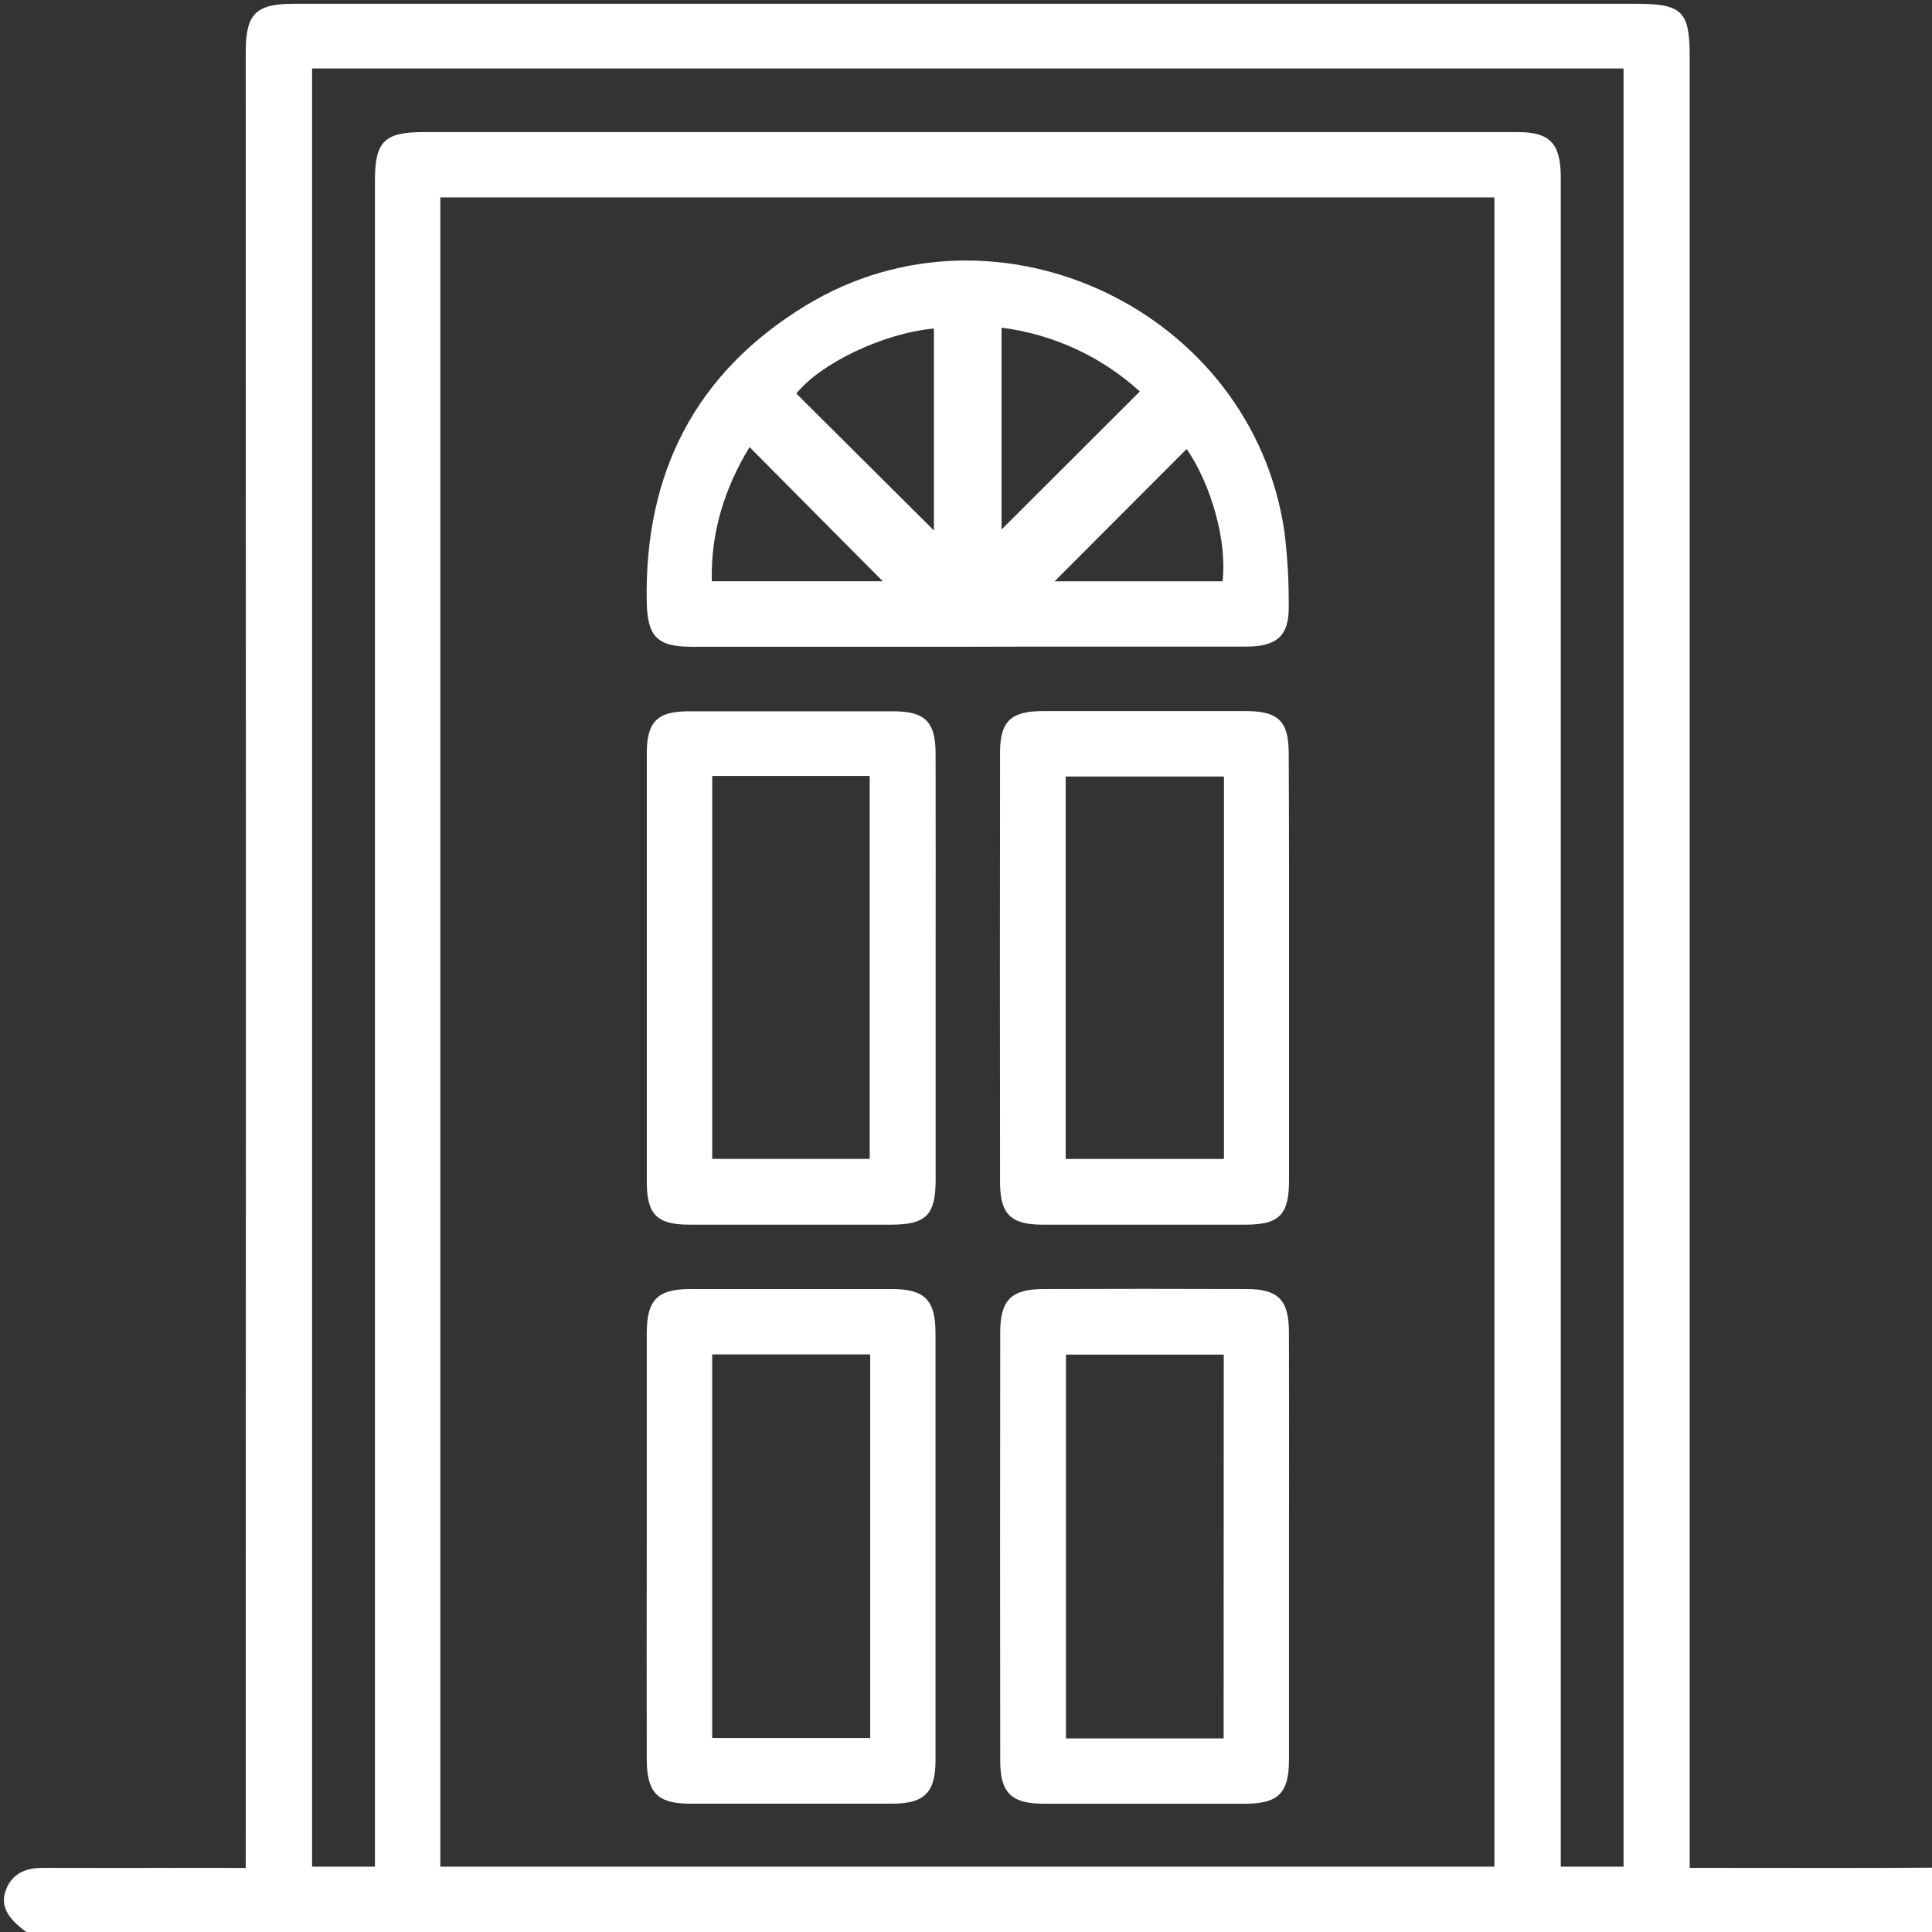 <svg width="46" height="46" viewBox="0 0 46 46" fill="none" xmlns="http://www.w3.org/2000/svg">
<rect x="0" y="0" width="46" height="46" fill="#333333" stroke="none"/>
<g clip-path="url(#clip0_142_962)">
<path d="M6.363 46C5.954 45.741 5.851 45.356 5.851 44.893C5.856 30.325 5.856 15.759 5.851 1.193C5.86 0.325 6.103 0.09 6.989 0.09H38.949C40.053 0.09 40.231 0.265 40.231 1.357V44.473H40.752C43.277 44.473 44.102 44.482 46.623 44.465C47.101 44.465 47.469 44.584 47.703 45.014V46H6.363ZM35.582 44.444V4.701H10.484V44.444H35.582ZM7.431 1.63V44.445H8.927V4.304C8.927 3.364 9.151 3.145 10.091 3.145H28.516C29.921 3.145 34.731 3.145 36.137 3.145C36.894 3.145 37.148 3.408 37.161 4.172C37.161 4.307 37.161 4.442 37.161 4.575V44.444H38.656V1.63H7.431Z" fill="white"/>
<path d="M3.183 46C2.698 45.646 2.554 45.344 2.707 44.972C2.859 44.601 3.177 44.473 3.566 44.473C4.966 44.473 6.367 44.48 7.767 44.473C8.207 44.473 8.585 44.568 8.718 45.034C8.852 45.5 8.585 45.793 8.201 46.005L3.183 46Z" fill="white"/>
<path d="M0.627 46C0.142 45.646 -0.002 45.344 0.151 44.972C0.304 44.601 0.622 44.473 1.01 44.473C2.411 44.473 3.811 44.48 5.211 44.473C5.652 44.473 6.029 44.568 6.163 45.034C6.296 45.5 6.029 45.793 5.645 46.005L0.627 46Z" fill="white"/>
<path d="M23.047 15.399C20.851 15.399 18.656 15.399 16.461 15.399C15.642 15.399 15.413 15.151 15.398 14.321C15.343 11.263 16.558 8.873 19.185 7.274C23.732 4.506 29.815 7.386 30.582 12.665C30.655 13.257 30.689 13.853 30.684 14.449C30.692 15.134 30.405 15.394 29.673 15.396C27.926 15.396 26.178 15.396 24.431 15.396L23.047 15.399ZM22.236 12.63V7.822C21.028 7.934 19.532 8.653 18.961 9.371L22.236 12.63ZM27.139 9.321C26.224 8.488 25.075 7.957 23.847 7.802V12.607L27.139 9.321ZM17.846 10.645C17.264 11.604 16.919 12.656 16.948 13.839H21.018L17.846 10.645ZM28.255 10.69L25.11 13.84H29.108C29.221 12.886 28.839 11.545 28.255 10.69Z" fill="white"/>
<path d="M15.399 36.764C15.399 35.092 15.399 33.42 15.399 31.746C15.399 30.95 15.65 30.693 16.435 30.691C18.033 30.691 19.631 30.691 21.23 30.691C22.016 30.691 22.274 30.951 22.274 31.742C22.274 35.132 22.274 38.522 22.274 41.912C22.274 42.679 22.009 42.942 21.255 42.944C19.643 42.944 18.03 42.944 16.417 42.944C15.66 42.944 15.407 42.681 15.399 41.917C15.396 40.199 15.396 38.482 15.399 36.764ZM16.957 32.248V41.383H20.719V32.248H16.957Z" fill="white"/>
<path d="M30.69 36.836C30.69 38.523 30.69 40.211 30.69 41.899C30.69 42.693 30.436 42.945 29.647 42.946C28.048 42.946 26.45 42.946 24.853 42.946C24.085 42.946 23.816 42.689 23.815 41.936C23.81 38.531 23.81 35.124 23.815 31.716C23.815 30.956 24.081 30.693 24.84 30.691C26.453 30.685 28.066 30.685 29.678 30.691C30.436 30.691 30.689 30.954 30.689 31.726C30.693 33.429 30.693 35.132 30.69 36.836ZM29.137 32.253H25.38V41.391H29.134L29.137 32.253Z" fill="white"/>
<path d="M22.277 23.03C22.277 24.719 22.277 26.406 22.277 28.093C22.277 28.931 22.046 29.159 21.213 29.159C19.616 29.159 18.018 29.159 16.42 29.159C15.643 29.159 15.402 28.919 15.4 28.148C15.4 24.744 15.4 21.34 15.4 17.934C15.4 17.185 15.65 16.937 16.391 16.936C18.019 16.936 19.647 16.936 21.274 16.936C22.02 16.936 22.272 17.184 22.276 17.928C22.281 19.626 22.277 21.328 22.277 23.03ZM16.958 18.475V27.593H20.707V18.475H16.958Z" fill="white"/>
<path d="M30.691 23.092C30.691 24.764 30.691 26.436 30.691 28.11C30.691 28.922 30.458 29.158 29.66 29.159C28.047 29.159 26.434 29.159 24.822 29.159C24.074 29.159 23.817 28.912 23.811 28.172C23.806 24.752 23.806 21.333 23.811 17.913C23.811 17.175 24.07 16.932 24.822 16.931C26.434 16.931 28.047 16.931 29.66 16.931C30.439 16.931 30.683 17.17 30.684 17.942C30.693 19.653 30.691 21.375 30.691 23.092ZM29.142 18.488H25.373V27.594H29.142V18.488Z" fill="white"/>
</g>
<defs>
<clipPath id="clip0_142_962">
<rect width="46" height="46" fill="white"/>
</clipPath>
</defs>
</svg>
